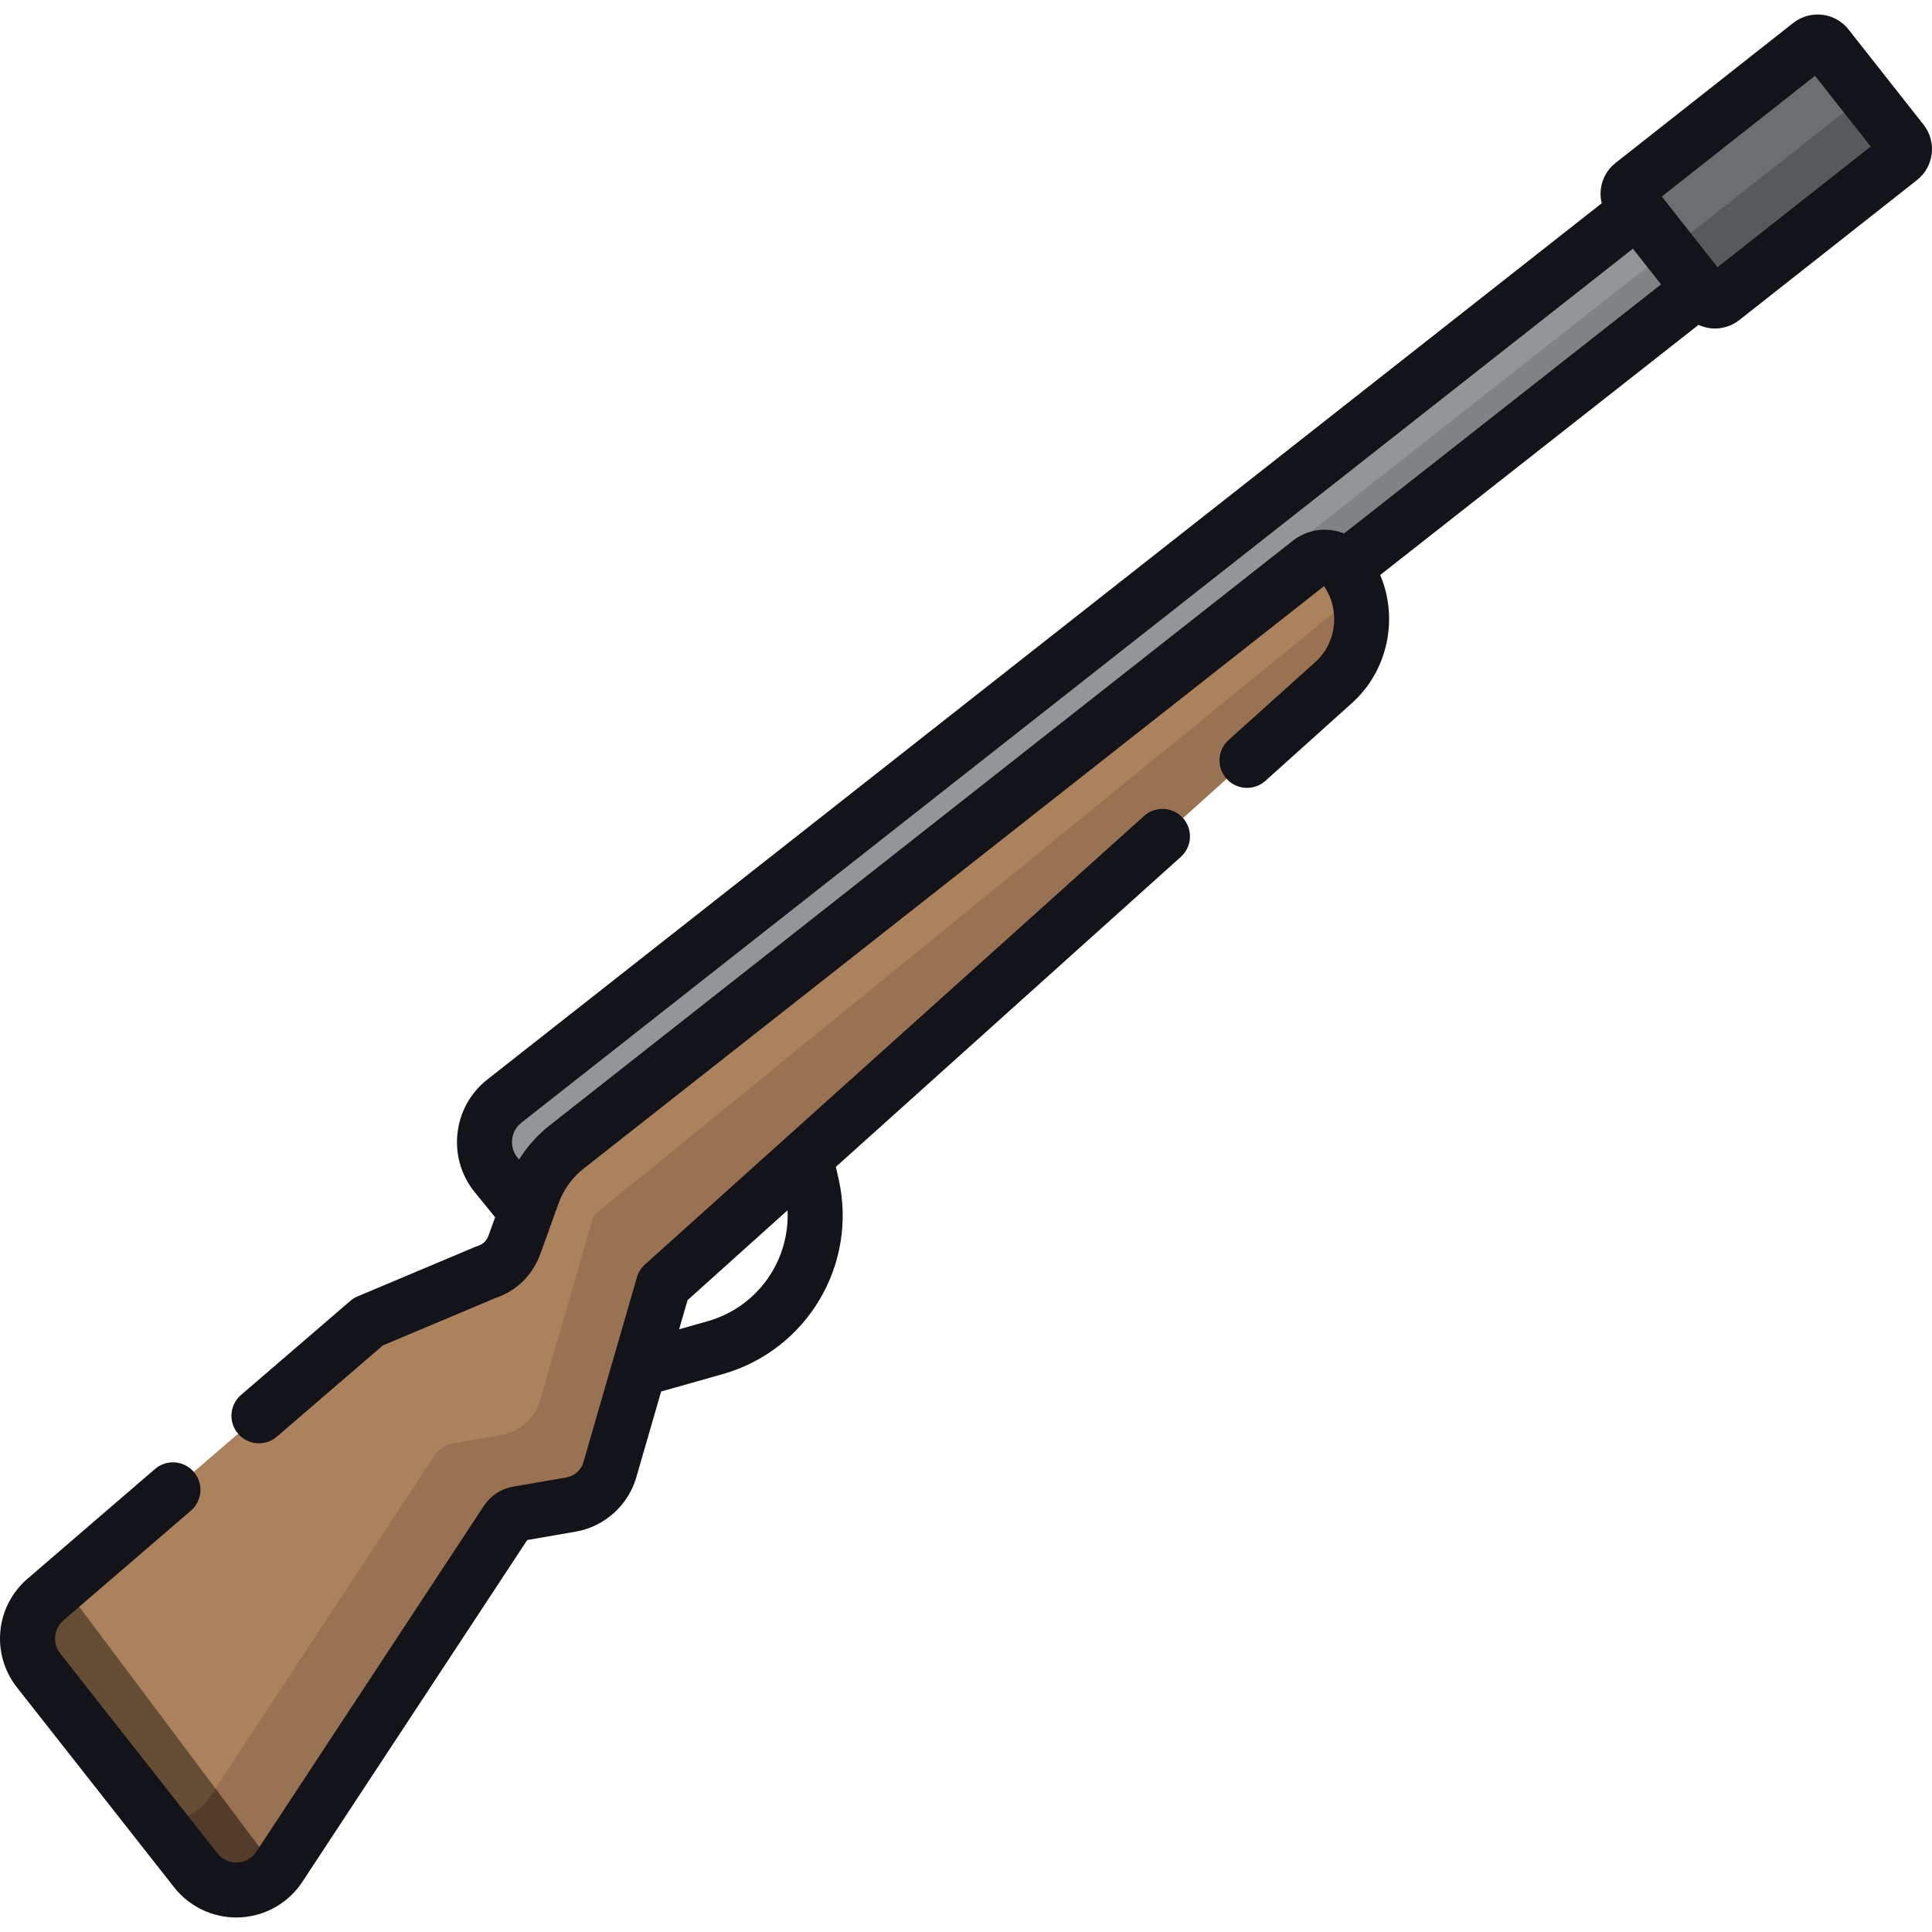 <?xml version="1.0" encoding="iso-8859-1"?>
<!-- Generator: Adobe Illustrator 19.0.0, SVG Export Plug-In . SVG Version: 6.00 Build 0)  -->
<svg version="1.1" id="Layer_1" xmlns="http://www.w3.org/2000/svg" xmlns:xlink="http://www.w3.org/1999/xlink" x="0px" y="0px"
	 viewBox="0 0 511.998 511.998" style="enable-background:new 0 0 511.998 511.998;" xml:space="preserve">
<path style="fill:#AB825B;" d="M347.131,149.018L150.137,303.991c-4.083,3.213-7.183,7.507-8.945,12.395l-4.845,13.441
	c-1.299,3.604-4.045,6.247-7.621,7.338L97.58,350.278l-85.478,73.571c-5.579,4.763-6.405,13.08-1.87,18.847l41.636,52.949
	c5.837,7.423,17.264,6.833,22.305-1.153l60.16-91.444c0.659-1.002,1.703-1.686,2.885-1.89l14.094-2.434
	c4.917-0.849,8.918-4.43,10.305-9.223l14.173-48.981l177.809-159.786c8.688-8.013,9.754-21.359,2.448-30.649l0,0
	C353.88,147.327,349.887,146.85,347.131,149.018z"/>
<path style="fill:#997252;" d="M355.433,178.812c0.288-0.331,0.562-0.674,0.828-1.023c0.13-0.171,0.261-0.341,0.385-0.515
	c0.296-0.413,0.575-0.834,0.84-1.262c0.074-0.119,0.155-0.234,0.227-0.353c0.312-0.525,0.597-1.062,0.863-1.607
	c0.082-0.167,0.156-0.336,0.231-0.506c0.167-0.378,0.336-0.755,0.487-1.139c0.109-0.279,0.216-0.559,0.314-0.841
	c0.114-0.326,0.215-0.655,0.313-0.985c0.081-0.272,0.169-0.543,0.24-0.818c0.131-0.507,0.243-1.017,0.338-1.531
	c0.068-0.367,0.115-0.738,0.165-1.109c0.032-0.237,0.065-0.473,0.089-0.71c0.038-0.376,0.067-0.752,0.087-1.13
	c0.032-0.598,0.009-1.197,0.119-1.793c0.167-0.898,0.018-1.787-0.294-2.646c-0.071-0.194-0.083-0.395-0.117-0.593
	c-0.076-0.442-0.168-0.882-0.271-1.321c-0.03-0.128-0.062-0.255-0.094-0.382c-0.113-0.448-0.233-0.894-0.374-1.336l-202.484,164.87
	l-14.173,48.981c-1.387,4.793-5.388,8.374-10.305,9.223l-12.394,2.14c-2.266,0.391-4.269,1.703-5.533,3.625l-59.212,90.003
	c-3.249,5.148-9.149,7.203-14.498,6.039l0,0l10.655,13.551c5.837,7.423,17.264,6.833,22.305-1.153l60.16-91.444
	c0.659-1.002,1.703-1.686,2.885-1.89l0.901-0.156l13.193-2.278c1.844-0.318,3.559-1.021,5.056-2.027
	c0.249-0.168,0.493-0.344,0.73-0.528c0.474-0.369,0.922-0.769,1.34-1.2c1.465-1.506,2.572-3.371,3.179-5.468l14.173-48.981
	l177.809-159.786c0.491-0.452,0.949-0.927,1.391-1.412C355.142,179.154,355.285,178.982,355.433,178.812z"/>
<path style="fill:#654D34;" d="M53.412,497.282c0.268,0.246,0.536,0.495,0.818,0.716c0.177,0.138,0.365,0.255,0.547,0.383
	c0.257,0.18,0.511,0.365,0.777,0.526c0.207,0.125,0.422,0.23,0.635,0.343c0.252,0.134,0.503,0.273,0.762,0.39
	c0.233,0.105,0.471,0.192,0.708,0.284c0.246,0.095,0.491,0.193,0.742,0.274c0.257,0.082,0.517,0.148,0.778,0.214
	c0.235,0.06,0.47,0.123,0.708,0.17c0.28,0.056,0.561,0.096,0.843,0.135c0.221,0.03,0.441,0.061,0.663,0.08
	c0.3,0.026,0.601,0.038,0.903,0.044c0.202,0.005,0.404,0.008,0.607,0.003c0.32-0.007,0.639-0.027,0.958-0.057
	c0.18-0.016,0.359-0.035,0.538-0.059c0.337-0.044,0.672-0.101,1.005-0.17c0.156-0.032,0.311-0.068,0.466-0.106
	c0.349-0.085,0.696-0.182,1.039-0.295c0.132-0.043,0.262-0.091,0.393-0.139c0.358-0.13,0.712-0.272,1.059-0.432
	c0.107-0.049,0.212-0.104,0.317-0.156c0.361-0.179,0.718-0.369,1.065-0.581c0.082-0.05,0.162-0.106,0.243-0.158
	c0.36-0.231,0.715-0.475,1.055-0.743c0.057-0.045,0.112-0.096,0.169-0.142c0.355-0.289,0.702-0.592,1.031-0.921
	c0.031-0.031,0.06-0.066,0.091-0.098c0.347-0.354,0.682-0.726,0.996-1.126l0,0l-56.693-75.683l-4.534,3.871
	c-0.697,0.595-1.321,1.246-1.868,1.941c-0.548,0.695-1.02,1.433-1.415,2.202c-0.396,0.77-0.714,1.571-0.956,2.393
	c-0.362,1.232-0.548,2.508-0.556,3.789c-0.017,2.988,0.941,5.999,2.924,8.522l41.636,52.949c0.356,0.452,0.734,0.873,1.128,1.266
	C53.129,497.043,53.275,497.156,53.412,497.282z"/>
<path style="fill:#543C2A;" d="M73.329,495.661L73.329,495.661L73.329,495.661l-16.2-21.628l-1.419,2.021
	c-3.249,5.148-9.149,7.203-14.498,6.039l10.655,13.551C57.402,502.683,67.952,502.504,73.329,495.661z"/>
<path style="fill:#939598;" d="M439.946,50.967l-306.27,240.826c-6.078,4.78-7.057,13.614-2.173,19.608l7.931,9.733l0.065-0.051
	l1.693-4.697c1.762-4.888,4.861-9.183,8.945-12.395l196.994-154.973c2.757-2.168,6.749-1.69,8.917,1.066
	c0.11,0.14,0.2,0.288,0.306,0.43l100.07-78.635L439.946,50.967z"/>
<path style="fill:#808285;" d="M448.27,61.531L142.028,302.392c-5.436,4.275-6.779,11.787-3.511,17.616l0.918,1.126l0.065-0.051
	l1.693-4.697c1.762-4.888,4.861-9.183,8.945-12.395l196.994-154.973c2.757-2.168,6.749-1.69,8.917,1.066
	c0.11,0.14,0.2,0.288,0.306,0.43l100.042-78.67L448.27,61.531z"/>
<path style="fill:#6D6E71;" d="M503.506,42.005L456.439,79.09c-1.376,1.084-3.369,0.847-4.453-0.528l-19.864-25.21
	c-1.084-1.376-0.847-3.369,0.528-4.453l47.067-37.085c1.376-1.084,3.369-0.847,4.453,0.528l19.864,25.21
	C505.118,38.928,504.882,40.921,503.506,42.005z"/>
<path style="fill:#58595B;" d="M451.986,78.562c1.084,1.376,3.078,1.612,4.453,0.528l47.067-37.085
	c1.376-1.084,1.612-3.077,0.528-4.453l-9.681-12.287l-52.049,41.01L451.986,78.562z"/>
<g>
	<path style="fill:#121419;" d="M303.192,216.233l-94.552,84.968c-0.008,0.007-0.016,0.014-0.024,0.021l-37.697,33.877
		c-1.013,0.91-1.751,2.087-2.129,3.395l-14.174,48.982c-0.607,2.099-2.391,3.695-4.544,4.067l-14.094,2.433
		c-3.155,0.545-5.975,2.392-7.733,5.066l-60.16,91.444c-0.025,0.038-0.05,0.077-0.074,0.115c-1.122,1.778-2.969,2.859-5.067,2.968
		c-2.1,0.106-4.047-0.777-5.347-2.429l-41.636-52.949c-2.125-2.702-1.741-6.568,0.896-8.819l33.727-29.029
		c3.05-2.626,3.395-7.227,0.77-10.277s-7.227-3.395-10.277-0.77l-33.705,29.01c-8.585,7.329-9.845,20.021-2.867,28.893
		l41.636,52.949c3.98,5.062,10.075,8.003,16.477,8.003c0.359,0,0.719-0.009,1.079-0.028c6.764-0.35,12.963-3.965,16.598-9.677
		l59.425-90.326l12.834-2.216c7.612-1.315,13.917-6.958,16.065-14.378l6.587-22.762l16.272-4.599
		c22.43-6.339,35.931-29.103,30.737-51.825l-0.709-3.104l91.431-82.164c2.993-2.69,3.239-7.298,0.549-10.291
		C310.793,213.788,306.185,213.543,303.192,216.233z M187.512,350.14l-7.536,2.13l2.235-7.723l26.493-23.807
		C209.335,334.045,200.766,346.394,187.512,350.14z"/>
	<path style="fill:#121419;" d="M509.758,33.042L489.894,7.831c-1.996-2.533-4.991-3.985-8.216-3.985
		c-2.337,0-4.635,0.797-6.47,2.244L428.14,43.175c-2.194,1.729-3.584,4.208-3.913,6.983c-0.15,1.263-0.06,2.515,0.233,3.715
		L129.171,286.064c-4.489,3.53-7.307,8.6-7.935,14.276c-0.629,5.675,1.011,11.238,4.618,15.665l5.359,6.576l-1.721,4.774
		c-0.362,1.003-1.157,2.311-2.891,2.839c-0.238,0.073-0.473,0.158-0.702,0.254l-31.146,13.113c-0.7,0.295-1.35,0.697-1.926,1.193
		l-28.956,24.922c-3.051,2.626-3.395,7.227-0.77,10.277c1.441,1.675,3.478,2.534,5.527,2.533c1.683,0,3.375-0.58,4.75-1.764
		l28.086-24.174l29.784-12.54c5.58-1.834,9.923-6.081,11.953-11.711l3.151-8.741c0-0.001,0.001-0.001,0.001-0.002l1.693-4.697
		c1.3-3.607,3.581-6.767,6.595-9.139l196.233-154.375c4.299,6.219,3.407,14.845-2.148,19.969l-23.125,20.781
		c-2.993,2.69-3.239,7.298-0.549,10.291s7.296,3.239,10.291,0.549l23.195-20.844c9.424-8.692,12.024-22.348,7.235-33.712
		l84.342-66.276c1.348,0.618,2.826,0.956,4.362,0.956c2.336,0,4.634-0.797,6.47-2.244l47.068-37.086
		C512.547,44.159,513.327,37.57,509.758,33.042z M145.631,298.264c-0.576,0.453-1.131,0.929-1.675,1.415
		c-0.116,0.103-0.232,0.206-0.346,0.311c-0.523,0.48-1.033,0.973-1.524,1.482c-0.085,0.088-0.166,0.178-0.249,0.266
		c-0.449,0.474-0.883,0.96-1.304,1.458c-0.072,0.086-0.147,0.169-0.218,0.255c-0.452,0.545-0.884,1.105-1.301,1.677
		c-0.092,0.126-0.182,0.253-0.272,0.38c-0.413,0.581-0.814,1.17-1.191,1.775l-0.397-0.487c-1.117-1.372-1.626-3.095-1.431-4.853
		c0.195-1.759,1.068-3.33,2.459-4.424L432.736,65.906l7.454,9.461l-83.994,66.003c-0.18-0.073-0.367-0.128-0.55-0.193
		c-0.157-0.056-0.312-0.115-0.471-0.165c-0.273-0.086-0.55-0.157-0.829-0.225c-0.151-0.037-0.299-0.079-0.452-0.111
		c-0.276-0.058-0.556-0.101-0.837-0.142c-0.128-0.019-0.253-0.049-0.383-0.065c-0.041-0.005-0.082-0.004-0.123-0.009
		c-0.236-0.026-0.474-0.037-0.712-0.05c-0.224-0.013-0.447-0.03-0.67-0.032c-0.04,0-0.078-0.006-0.118-0.006
		c-0.201,0-0.401,0.016-0.601,0.025c-0.881,0.037-1.75,0.16-2.599,0.365c-0.069,0.017-0.139,0.029-0.207,0.047
		c-0.291,0.075-0.578,0.165-0.864,0.26c-0.097,0.032-0.195,0.063-0.291,0.097c-0.263,0.094-0.523,0.196-0.78,0.307
		c-0.128,0.054-0.253,0.112-0.379,0.17c-0.226,0.105-0.45,0.212-0.67,0.33c-0.181,0.096-0.356,0.201-0.532,0.304
		c-0.166,0.098-0.333,0.191-0.495,0.297c-0.345,0.224-0.683,0.46-1.007,0.716L145.631,298.264z M455.162,70.819l-9.759-12.386
		l-5.009-6.357l40.6-31.99l14.768,18.743L455.162,70.819z"/>
</g>
<g>
</g>
<g>
</g>
<g>
</g>
<g>
</g>
<g>
</g>
<g>
</g>
<g>
</g>
<g>
</g>
<g>
</g>
<g>
</g>
<g>
</g>
<g>
</g>
<g>
</g>
<g>
</g>
<g>
</g>
</svg>
